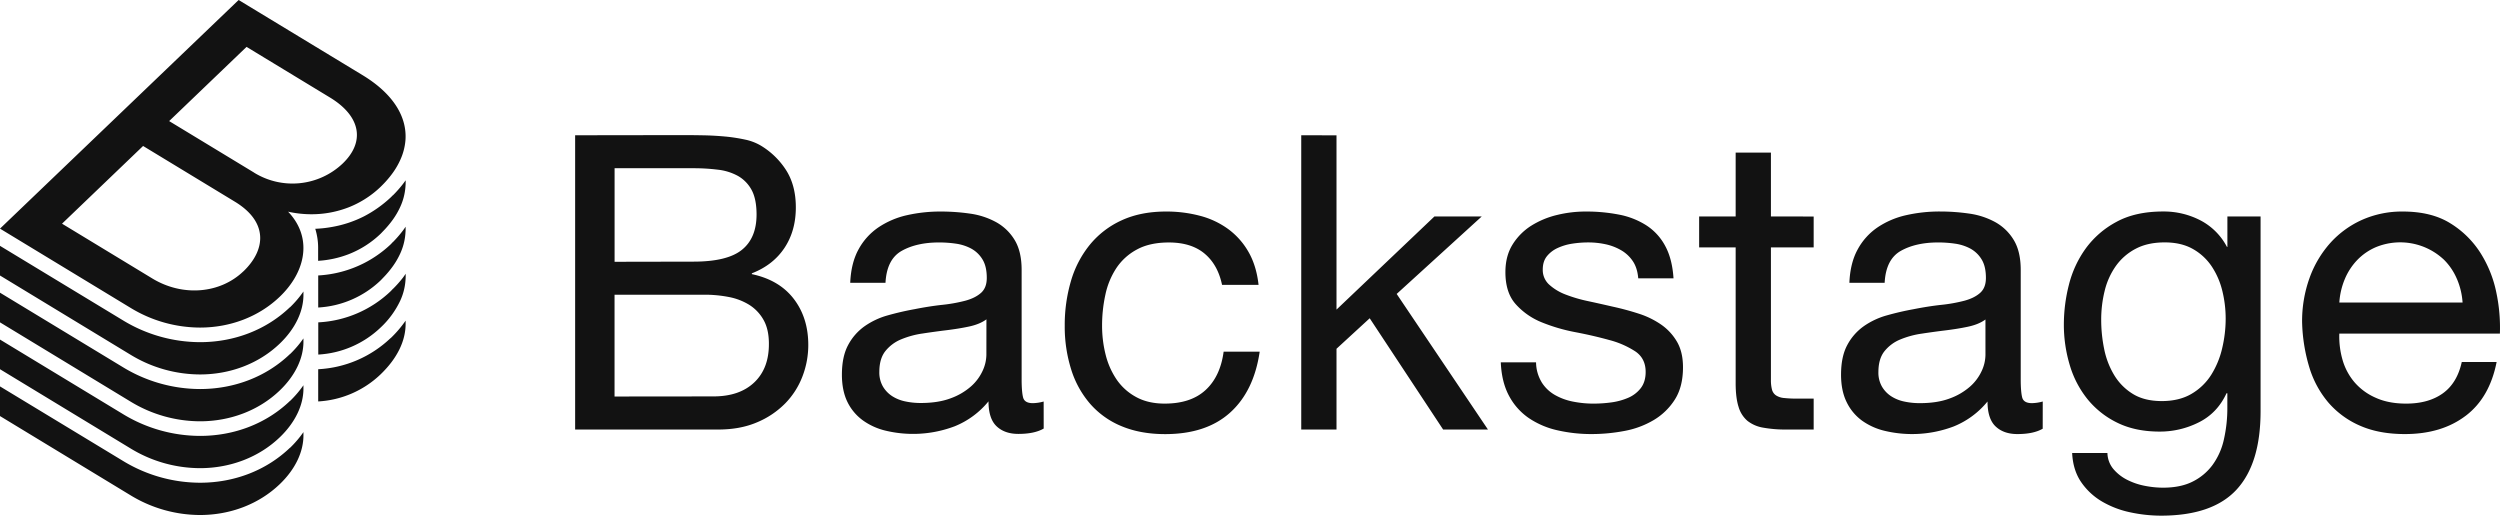 <?xml version="1.0" encoding="UTF-8" standalone="no"?>
<svg
   viewBox="-41.55 -29.05 2079.999 429.03"
   version="1.1"
   id="svg4"
   sodipodi:docname="backstage.svg"
   width="2079.999"
   height="429.03"
   inkscape:version="1.1.2 (0a00cf5339, 2022-02-04)"
   xmlns:inkscape="http://www.inkscape.org/namespaces/inkscape"
   xmlns:sodipodi="http://sodipodi.sourceforge.net/DTD/sodipodi-0.dtd"
   xmlns="http://www.w3.org/2000/svg"
   xmlns:svg="http://www.w3.org/2000/svg">
  <defs
     id="defs8" />
  <sodipodi:namedview
     id="namedview6"
     pagecolor="#ffffff"
     bordercolor="#666666"
     borderopacity="1.0"
     inkscape:pageshadow="2"
     inkscape:pageopacity="0.0"
     inkscape:pagecheckerboard="0"
     showgrid="false"
     fit-margin-top="0"
     fit-margin-left="0"
     fit-margin-right="0"
     fit-margin-bottom="0"
     inkscape:zoom="0.50383782"
     inkscape:cx="1039.0248"
     inkscape:cy="212.36993"
     inkscape:window-width="2558"
     inkscape:window-height="1438"
     inkscape:window-x="2422"
     inkscape:window-y="2160"
     inkscape:window-maximized="1"
     inkscape:current-layer="svg4" />
  <path
     fill="#121212"
     d="m 261.48,136.95 a 80.62,80.62 0 0 0 13.44,-10.37 c 0.8,-0.77 1.55,-1.54 2.31,-2.31 a 81.89,81.89 0 0 0 7.92,-9.37 62.37,62.37 0 0 0 6.27,-10.77 48.6,48.6 0 0 0 4.36,-16.4 c 1.49,-19.39 -10,-38.67 -35.62,-54.22 L 157,-29.05 36.74,86.17 l -78.29,75 108.6,65.9 a 111.6,111.6 0 0 0 57.76,16.42 c 24.92,0 48.8,-8.8 66.42,-25.69 19.16,-18.36 25.52,-42.12 13.7,-61.87 a 49.69,49.69 0 0 0 -6.8,-8.87 89.78,89.78 0 0 0 19.28,2.15 h 0.17 a 85.09,85.09 0 0 0 31,-5.79 80.88,80.88 0 0 0 12.9,-6.47 z m -100.59,59.8 c -19.32,18.51 -50.4,21.24 -75.7,5.9 L 10.06,157.05 77.5,92.4 l 76.42,46.39 c 27.54,16.73 26.02,39.76 6.97,58 z m 8.94,-82.21 -70.65,-42.85 64.4,-61.74 69.37,42.11 c 25.94,15.73 29.31,37.05 10.55,55 a 60.71,60.71 0 0 1 -73.67,7.52 z m 29.86,190 c -19.57,18.75 -46.17,29.08 -74.88,29.08 A 123.84,123.84 0 0 1 60.7,315.43 L -41.55,253.46 v 24.67 l 108.6,65.91 a 111.6,111.6 0 0 0 57.76,16.42 c 24.92,0 48.8,-8.81 66.42,-25.69 12.88,-12.34 20,-27.13 19.68,-41.49 v -1.79 a 87.85,87.85 0 0 1 -11.22,13.13 z m 0,-39 c -19.57,18.76 -46.17,29.09 -74.88,29.09 A 123.84,123.84 0 0 1 60.7,276.44 L -41.55,214.47 v 24.68 l 108.6,65.91 a 111.59,111.59 0 0 0 57.76,16.41 c 24.92,0 48.8,-8.8 66.42,-25.68 12.88,-12.35 20,-27.13 19.68,-41.5 v -1.79 a 86.86,86.86 0 0 1 -11.22,13.13 z m 0,-39 c -19.57,18.76 -46.17,29.09 -74.88,29.09 A 123.84,123.84 0 0 1 60.7,237.44 L -41.55,175.49 v 24.68 l 108.6,65.91 a 111.59,111.59 0 0 0 57.76,16.41 c 24.92,0 48.8,-8.8 66.42,-25.69 12.88,-12.34 20,-27.12 19.68,-41.49 v -1.82 a 87.14,87.14 0 0 1 -11.22,13.16 z m 83.69,25.74 a 94.16,94.16 0 0 1 -60.19,25.86 v 26.81 a 81.6,81.6 0 0 0 51.73,-22.37 c 14,-13.38 21.15,-28.11 21,-42.64 v -2.2 a 95.14,95.14 0 0 1 -12.54,14.65 z m -83.69,91.21 c -19.57,18.75 -46.17,29.09 -74.88,29.09 A 123.76,123.76 0 0 1 60.7,354.38 L -41.55,292.44 v 24.67 l 108.6,65.91 a 111.6,111.6 0 0 0 57.76,16.42 c 24.92,0 48.8,-8.81 66.42,-25.69 12.88,-12.34 20,-27.13 19.68,-41.49 v -1.79 a 87.35,87.35 0 0 1 -11.22,13.13 z m 85.75,-210.21 c -0.68,0.69 -1.35,1.38 -2.06,2.05 a 99.19,99.19 0 0 1 -22.23,15.69 94.53,94.53 0 0 1 -26.24,8.71 97.84,97.84 0 0 1 -14.16,1.57 c 0.5,1.61 0.9,3.25 1.25,4.9 a 52.7,52.7 0 0 1 1.13,12 v 9.75 h 0.05 a 84.48,84.48 0 0 0 25.4,-5.53 80.83,80.83 0 0 0 26.38,-16.82 c 0.81,-0.77 1.51,-1.56 2.27,-2.34 a 82,82 0 0 0 7.92,-9.38 62.85,62.85 0 0 0 6.29,-10.78 48.5,48.5 0 0 0 4.32,-16.44 c 0.09,-1.23 0.2,-2.47 0.19,-3.7 v -2 c -0.72,1 -1.48,2.06 -2.26,3.09 a 98,98 0 0 1 -8.25,9.34 z m 0,77.92 c -0.68,0.7 -1.3,1.41 -2,2.1 a 94.09,94.09 0 0 1 -60.19,25.85 v 26.8 a 81.65,81.65 0 0 0 51.73,-22.37 73.51,73.51 0 0 0 16.48,-22.49 48.56,48.56 0 0 0 4.32,-16.44 c 0.09,-1.24 0.2,-2.48 0.19,-3.71 v -2.2 c -0.74,1.08 -1.47,2.16 -2.27,3.22 a 95.81,95.81 0 0 1 -8.3,9.35 z m 0,-39 c -0.68,0.7 -1.3,1.41 -2,2.1 a 92.22,92.22 0 0 1 -10.62,8.65 93.53,93.53 0 0 1 -11.63,7 95.63,95.63 0 0 1 -37.94,10.18 h -0.05 v 26.67 a 81.63,81.63 0 0 0 51.73,-22.37 c 0.81,-0.77 1.51,-1.56 2.27,-2.34 a 82,82 0 0 0 7.92,-9.38 63.16,63.16 0 0 0 6.29,-10.77 48.55,48.55 0 0 0 4.32,-16.45 c 0.09,-1.23 0.2,-2.47 0.19,-3.7 v -2.2 c -0.74,1.08 -1.47,2.16 -2.27,3.22 a 98.19,98.19 0 0 1 -8.25,9.52 z m 241,-88.84 q 7.94,0 17.09,0.17 9.15,0.17 18.12,1 a 139.3,139.3 0 0 1 16.74,2.57 42.78,42.78 0 0 1 13.3,5.14 64.27,64.27 0 0 1 20.54,19.89 q 8.35,12.82 8.35,31.36 0,19.54 -9.49,33.78 -9.49,14.24 -27.1,21.09 v 0.68 q 22.78,4.82 34.87,20.58 12.09,15.76 12.08,38.4 a 72.62,72.62 0 0 1 -4.83,26.06 65.29,65.29 0 0 1 -14.33,22.46 71.57,71.57 0 0 1 -23.47,15.78 q -14,6 -32.28,6 H 436.96 V 83.49 Z m 9,105.27 q 28,0 40.21,-9.78 12.21,-9.78 12.26,-29.31 0,-13 -4.14,-20.58 a 29.47,29.47 0 0 0 -11.4,-11.66 45,45 0 0 0 -16.79,-5.18 161.2,161.2 0 0 0 -20.19,-1.2 h -65.6 v 77.84 z m 16.57,112.13 q 21.74,0 34,-11.66 12.26,-11.66 12.16,-32.15 0,-12 -4.48,-19.88 a 34.85,34.85 0 0 0 -11.91,-12.52 50.14,50.14 0 0 0 -17.09,-6.52 105,105 0 0 0 -20,-1.88 h -74.94 v 84.7 z M 826.8,327.5 q -7.61,4.45 -21.06,4.46 -11.4,0 -18.12,-6.34 -6.72,-6.34 -6.74,-20.75 a 70.17,70.17 0 0 1 -28.13,20.75 97.87,97.87 0 0 1 -57.65,3.6 53.51,53.51 0 0 1 -18.82,-8.58 41.19,41.19 0 0 1 -12.7,-15.13 q -4.65,-9.42 -4.66,-22.8 0,-15.09 5.18,-24.69 a 44.92,44.92 0 0 1 13.64,-15.6 62.63,62.63 0 0 1 19.33,-9.09 q 10.88,-3.08 22.27,-5.14 12.08,-2.4 23,-3.6 a 128,128 0 0 0 19.16,-3.43 c 5.53,-1.48 9.89,-3.65 13.12,-6.51 3.23,-2.86 4.83,-7 4.83,-12.52 q 0,-9.6 -3.62,-15.43 a 24.94,24.94 0 0 0 -9.32,-8.92 38.38,38.38 0 0 0 -12.78,-4.11 96.54,96.54 0 0 0 -14,-1 q -18.63,0 -31.07,7 -12.44,7 -13.48,26.57 h -29.34 q 0.69,-16.46 6.9,-27.77 a 52.21,52.21 0 0 1 16.57,-18.35 70,70 0 0 1 23.65,-10.11 125.51,125.51 0 0 1 28.48,-3.06 168.63,168.63 0 0 1 24,1.72 63.26,63.26 0 0 1 21.58,7 41.23,41.23 0 0 1 15.56,14.87 q 5.87,9.57 5.87,25 v 91 q 0,10.26 1.21,15.05 1.21,4.79 8.11,4.79 a 35.57,35.57 0 0 0 9,-1.37 z m -47.64,-90.87 c -3.69,2.74 -8.52,4.72 -14.5,6 -5.98,1.28 -12.26,2.27 -18.82,3.07 -6.56,0.8 -13.17,1.71 -19.85,2.73 a 73.7,73.7 0 0 0 -18,4.94 32.62,32.62 0 0 0 -12.94,9.73 q -5,6.32 -5,17.23 a 23.31,23.31 0 0 0 2.94,12.11 24.11,24.11 0 0 0 7.59,8 32,32 0 0 0 10.88,4.44 60.94,60.94 0 0 0 13.11,1.36 q 14.5,0 24.86,-3.92 a 52.49,52.49 0 0 0 16.91,-9.9 39.1,39.1 0 0 0 9.67,-13 32.53,32.53 0 0 0 3.11,-13.14 z m 181.49,-54.68 q -11.05,-9.25 -29.69,-9.26 -15.89,0 -26.58,5.83 a 47.29,47.29 0 0 0 -17.09,15.43 64.66,64.66 0 0 0 -9.15,22.12 119.83,119.83 0 0 0 -2.76,25.88 98.22,98.22 0 0 0 2.93,24 64.18,64.18 0 0 0 9.15,20.74 46.2,46.2 0 0 0 16.23,14.58 q 10,5.49 23.82,5.48 21.75,0 34,-11.31 12.25,-11.31 15,-31.89 h 30 q -4.83,32.91 -24.68,50.75 -19.85,17.84 -54,17.83 -20.37,0 -36.07,-6.52 a 69.86,69.86 0 0 1 -26.18,-18.55 79.92,79.92 0 0 1 -15.88,-28.63 118.64,118.64 0 0 1 -5.39,-36.48 129.41,129.41 0 0 1 5.18,-37.21 85.63,85.63 0 0 1 15.71,-30.17 73.46,73.46 0 0 1 26.38,-20.27 q 15.91,-7.35 37,-7.35 a 108.54,108.54 0 0 1 28.48,3.6 69.59,69.59 0 0 1 23.48,11.15 61,61 0 0 1 16.74,19 q 6.55,11.49 8.29,27.26 h -30.38 q -3.5,-16.8 -14.54,-26.01 z m 109.77,-98.41 v 145 l 81.47,-77.49 h 39.36 l -70.77,64.46 75.95,112.82 h -37.29 l -61.1,-92.59 -27.62,25.38 v 67.21 h -29.34 V 83.49 Z m 170.54,205.22 a 31.07,31.07 0 0 0 10.87,10.63 49,49 0 0 0 15.19,5.66 87.06,87.06 0 0 0 17.44,1.71 109.18,109.18 0 0 0 14.5,-1 53.22,53.22 0 0 0 14,-3.78 26.27,26.27 0 0 0 10.53,-8 q 4.14,-5.32 4.14,-13.55 0,-11.31 -8.63,-17.14 a 73.69,73.69 0 0 0 -21.58,-9.43 q -12.94,-3.6 -28.13,-6.52 a 146,146 0 0 1 -28.14,-8.23 58.16,58.16 0 0 1 -21.57,-15.03 q -8.64,-9.6 -8.63,-26.75 0,-13.38 6,-23 a 49.26,49.26 0 0 1 15.53,-15.61 71.76,71.76 0 0 1 21.4,-8.91 99.41,99.41 0 0 1 23.7,-2.86 141.31,141.31 0 0 1 28,2.58 64.85,64.85 0 0 1 22.62,8.91 46.16,46.16 0 0 1 15.7,17.15 q 5.87,10.8 6.91,26.91 h -29.35 q -0.69,-8.57 -4.48,-14.23 a 29.36,29.36 0 0 0 -9.67,-9.08 44.16,44.16 0 0 0 -12.94,-5 67.68,67.68 0 0 0 -14.33,-1.54 87.29,87.29 0 0 0 -13.29,1 45.28,45.28 0 0 0 -12.26,3.6 24.49,24.49 0 0 0 -9,6.86 q -3.46,4.29 -3.46,11.14 a 16.32,16.32 0 0 0 5.36,12.52 42.75,42.75 0 0 0 13.63,8.23 120,120 0 0 0 18.64,5.48 q 10.37,2.24 20.72,4.63 11,2.4 21.57,5.83 a 70.74,70.74 0 0 1 18.63,9.11 44.55,44.55 0 0 1 13.12,14.23 q 5,8.58 5,21.26 0,16.13 -6.73,26.75 a 52.5,52.5 0 0 1 -17.61,17.14 73.89,73.89 0 0 1 -24.51,9.09 146.3,146.3 0 0 1 -27.1,2.57 126.24,126.24 0 0 1 -28.31,-3.09 69.56,69.56 0 0 1 -23.86,-10.11 51.74,51.74 0 0 1 -16.57,-18.52 q -6.21,-11.49 -6.9,-27.95 h 29.34 a 32.65,32.65 0 0 0 4.51,16.29 z m 226.46,-137.67 v 25.72 h -35.56 v 110.02 a 31.37,31.37 0 0 0 0.87,8.23 8.42,8.42 0 0 0 3.28,4.8 14.61,14.61 0 0 0 6.73,2.23 99.19,99.19 0 0 0 11.22,0.51 h 13.46 v 25.72 h -22.44 a 105.8,105.8 0 0 1 -19.5,-1.55 28.65,28.65 0 0 1 -13.12,-5.65 24.09,24.09 0 0 1 -7.42,-11.66 q -2.43,-7.54 -2.42,-19.89 V 176.76 h -30.38 v -25.72 h 30.38 V 97.89 h 29.34 v 53.15 z m 190.56,176.54 q -7.61,4.45 -21.06,4.46 -11.4,0 -18.12,-6.34 -6.72,-6.34 -6.74,-20.75 a 70.17,70.17 0 0 1 -28.13,20.75 97.87,97.87 0 0 1 -57.65,3.6 53.51,53.51 0 0 1 -18.82,-8.58 41.19,41.19 0 0 1 -12.6,-15.26 q -4.65,-9.42 -4.66,-22.8 0,-15.09 5.18,-24.69 a 44.92,44.92 0 0 1 13.64,-15.6 62.63,62.63 0 0 1 19.33,-9.09 q 10.88,-3.08 22.27,-5.14 12.07,-2.4 23,-3.6 a 128,128 0 0 0 19.16,-3.43 c 5.53,-1.48 9.89,-3.65 13.12,-6.51 3.23,-2.86 4.83,-7 4.83,-12.52 q 0,-9.6 -3.62,-15.43 a 24.94,24.94 0 0 0 -9.32,-8.92 38.38,38.38 0 0 0 -12.78,-4.11 96.54,96.54 0 0 0 -14,-1 q -18.63,0 -31.07,7 -12.44,7 -13.46,26.57 h -29.34 q 0.67,-16.46 6.9,-27.77 a 52.21,52.21 0 0 1 16.54,-18.35 70,70 0 0 1 23.65,-10.11 125.51,125.51 0 0 1 28.48,-3.09 168.63,168.63 0 0 1 24,1.72 63.26,63.26 0 0 1 21.58,7 41.23,41.23 0 0 1 15.53,14.89 q 5.87,9.57 5.87,25 v 91 q 0,10.26 1.21,15.05 1.21,4.79 8.11,4.79 a 35.57,35.57 0 0 0 9,-1.37 z m -47.64,-90.87 c -3.69,2.74 -8.52,4.72 -14.5,6 -5.98,1.28 -12.26,2.27 -18.82,3.07 -6.56,0.8 -13.17,1.71 -19.85,2.73 a 73.7,73.7 0 0 0 -17.95,4.94 32.62,32.62 0 0 0 -12.94,9.73 q -5,6.32 -5,17.23 a 23.31,23.31 0 0 0 2.94,12.11 24.11,24.11 0 0 0 7.59,8 32,32 0 0 0 10.88,4.44 60.94,60.94 0 0 0 13.11,1.36 q 14.51,0 24.86,-3.92 a 52.49,52.49 0 0 0 16.91,-9.9 39.1,39.1 0 0 0 9.67,-13 32.53,32.53 0 0 0 3.11,-13.14 z m 208.85,141.62 q -20,21.6 -62.83,21.6 a 122.11,122.11 0 0 1 -25.37,-2.74 78,78 0 0 1 -23.48,-8.92 54.41,54.41 0 0 1 -17.43,-16.11 q -6.91,-10 -7.6,-24.35 h 29.35 a 21.47,21.47 0 0 0 5,13.38 36.67,36.67 0 0 0 11.4,8.91 55.52,55.52 0 0 0 14.67,5 79.51,79.51 0 0 0 15.19,1.55 q 14.49,0 24.51,-5 a 46,46 0 0 0 16.57,-13.75 56.53,56.53 0 0 0 9.49,-21.09 117.46,117.46 0 0 0 2.94,-27.09 v -11.63 h -0.7 q -7.59,16.46 -23,24.18 a 71.8,71.8 0 0 1 -32.63,7.71 q -20,0 -34.86,-7.2 a 72.88,72.88 0 0 1 -24.83,-19.37 82.13,82.13 0 0 1 -15,-28.46 116.62,116.62 0 0 1 -5,-34.47 133.92,133.92 0 0 1 4.14,-32.4 88.17,88.17 0 0 1 13.86,-30.18 75.49,75.49 0 0 1 25.55,-22.29 q 15.87,-8.75 39,-8.75 a 66.21,66.21 0 0 1 31.07,7.38 52.13,52.13 0 0 1 22.09,22.11 h 0.35 v -25.36 h 27.61 v 162.19 q -0.04,43.55 -20.06,65.15 z m -37.46,-79.72 a 47.94,47.94 0 0 0 16.4,-15.78 71.89,71.89 0 0 0 9.15,-22.11 106.77,106.77 0 0 0 2.93,-24.69 96.71,96.71 0 0 0 -2.76,-23 64,64 0 0 0 -8.8,-20.4 45.76,45.76 0 0 0 -15.71,-14.57 q -9.66,-5.49 -23.47,-5.49 -14.16,0 -24.17,5.32 a 46.77,46.77 0 0 0 -16.4,14.23 60.14,60.14 0 0 0 -9.32,20.57 99.69,99.69 0 0 0 -2.93,24.35 120.63,120.63 0 0 0 2.42,24 67.5,67.5 0 0 0 8.28,21.77 46.37,46.37 0 0 0 15.54,15.78 q 9.66,6 24.16,6 14.5,0 24.68,-5.98 z m 228,18.34 q -20,15.09 -50.41,15.09 -21.4,0 -37.11,-6.86 a 73.16,73.16 0 0 1 -26.41,-19.2 81.52,81.52 0 0 1 -16,-29.49 141.12,141.12 0 0 1 -6,-37.38 106.1,106.1 0 0 1 6.21,-37 88.56,88.56 0 0 1 17.37,-29.21 79.09,79.09 0 0 1 26.58,-19.2 81.66,81.66 0 0 1 33.62,-6.8 q 23.82,0 39.53,9.78 a 78,78 0 0 1 25.2,24.86 98.18,98.18 0 0 1 13.12,32.91 140.6,140.6 0 0 1 2.93,34 h -133.6 a 70,70 0 0 0 2.76,22.12 49.9,49.9 0 0 0 10,18.51 49.1,49.1 0 0 0 17.66,12.82 q 10.7,4.82 25.2,4.8 18.65,0 30.55,-8.57 11.9,-8.57 15.71,-26.06 h 29 q -5.88,29.83 -25.89,44.88 z m -7.08,-113.84 a 50,50 0 0 0 -10.7,-16 53.1,53.1 0 0 0 -56.62,-10.63 47.48,47.48 0 0 0 -15.71,10.81 51.69,51.69 0 0 0 -10.35,15.94 60.18,60.18 0 0 0 -4.49,19.37 h 102.53 a 59.47,59.47 0 0 0 -4.64,-19.49 z M 261.48,136.95 a 80.62,80.62 0 0 0 13.44,-10.37 c 0.8,-0.77 1.55,-1.54 2.31,-2.31 a 81.89,81.89 0 0 0 7.92,-9.37 62.37,62.37 0 0 0 6.27,-10.77 48.6,48.6 0 0 0 4.36,-16.4 c 1.49,-19.39 -10,-38.67 -35.62,-54.22 L 157,-29.05 36.74,86.17 l -78.29,75 108.6,65.9 a 111.6,111.6 0 0 0 57.76,16.42 c 24.92,0 48.8,-8.8 66.42,-25.69 19.16,-18.36 25.52,-42.12 13.7,-61.87 a 49.69,49.69 0 0 0 -6.8,-8.87 89.78,89.78 0 0 0 19.28,2.15 h 0.17 a 85.09,85.09 0 0 0 31,-5.79 80.88,80.88 0 0 0 12.9,-6.47 z m -100.59,59.8 c -19.32,18.51 -50.4,21.24 -75.7,5.9 L 10.06,157.05 77.5,92.4 l 76.42,46.39 c 27.54,16.73 26.02,39.76 6.97,58 z m 8.94,-82.21 -70.65,-42.85 64.4,-61.74 69.37,42.11 c 25.94,15.73 29.31,37.05 10.55,55 a 60.71,60.71 0 0 1 -73.67,7.52 z m 29.86,190 c -19.57,18.75 -46.17,29.08 -74.88,29.08 A 123.84,123.84 0 0 1 60.7,315.43 L -41.55,253.46 v 24.67 l 108.6,65.91 a 111.6,111.6 0 0 0 57.76,16.42 c 24.92,0 48.8,-8.81 66.42,-25.69 12.88,-12.34 20,-27.13 19.68,-41.49 v -1.79 a 87.85,87.85 0 0 1 -11.22,13.13 z m 0,-39 c -19.57,18.76 -46.17,29.09 -74.88,29.09 A 123.84,123.84 0 0 1 60.7,276.44 L -41.55,214.47 v 24.68 l 108.6,65.91 a 111.59,111.59 0 0 0 57.76,16.41 c 24.92,0 48.8,-8.8 66.42,-25.68 12.88,-12.35 20,-27.13 19.68,-41.5 v -1.79 a 86.86,86.86 0 0 1 -11.22,13.13 z m 0,-39 c -19.57,18.76 -46.17,29.09 -74.88,29.09 A 123.84,123.84 0 0 1 60.7,237.44 L -41.55,175.49 v 24.68 l 108.6,65.91 a 111.59,111.59 0 0 0 57.76,16.41 c 24.92,0 48.8,-8.8 66.42,-25.69 12.88,-12.34 20,-27.12 19.68,-41.49 v -1.82 a 87.14,87.14 0 0 1 -11.22,13.16 z m 83.69,25.74 a 94.16,94.16 0 0 1 -60.19,25.86 v 26.81 a 81.6,81.6 0 0 0 51.73,-22.37 c 14,-13.38 21.15,-28.11 21,-42.64 v -2.2 a 95.14,95.14 0 0 1 -12.54,14.65 z m -83.69,91.21 c -19.57,18.75 -46.17,29.09 -74.88,29.09 A 123.76,123.76 0 0 1 60.7,354.38 L -41.55,292.44 v 24.67 l 108.6,65.91 a 111.6,111.6 0 0 0 57.76,16.42 c 24.92,0 48.8,-8.81 66.42,-25.69 12.88,-12.34 20,-27.13 19.68,-41.49 v -1.79 a 87.35,87.35 0 0 1 -11.22,13.13 z m 85.75,-210.21 c -0.68,0.69 -1.35,1.38 -2.06,2.05 a 99.19,99.19 0 0 1 -22.23,15.69 94.53,94.53 0 0 1 -26.24,8.71 97.84,97.84 0 0 1 -14.16,1.57 c 0.5,1.61 0.9,3.25 1.25,4.9 a 52.7,52.7 0 0 1 1.13,12 v 9.75 h 0.05 a 84.48,84.48 0 0 0 25.4,-5.53 80.83,80.83 0 0 0 26.38,-16.82 c 0.81,-0.77 1.51,-1.56 2.27,-2.34 a 82,82 0 0 0 7.92,-9.38 62.85,62.85 0 0 0 6.29,-10.78 48.5,48.5 0 0 0 4.32,-16.44 c 0.09,-1.23 0.2,-2.47 0.19,-3.7 v -2 c -0.72,1 -1.48,2.06 -2.26,3.09 a 98,98 0 0 1 -8.25,9.34 z m 0,77.92 c -0.68,0.7 -1.3,1.41 -2,2.1 a 94.09,94.09 0 0 1 -60.19,25.85 v 26.8 a 81.65,81.65 0 0 0 51.73,-22.37 73.51,73.51 0 0 0 16.48,-22.49 48.56,48.56 0 0 0 4.32,-16.44 c 0.09,-1.24 0.2,-2.48 0.19,-3.71 v -2.2 c -0.74,1.08 -1.47,2.16 -2.27,3.22 a 95.81,95.81 0 0 1 -8.3,9.35 z m 0,-39 c -0.68,0.7 -1.3,1.41 -2,2.1 a 92.22,92.22 0 0 1 -10.62,8.65 93.53,93.53 0 0 1 -11.63,7 95.63,95.63 0 0 1 -37.94,10.18 h -0.05 v 26.67 a 81.63,81.63 0 0 0 51.73,-22.37 c 0.81,-0.77 1.51,-1.56 2.27,-2.34 a 82,82 0 0 0 7.92,-9.38 63.16,63.16 0 0 0 6.29,-10.77 48.55,48.55 0 0 0 4.32,-16.45 c 0.09,-1.23 0.2,-2.47 0.19,-3.7 v -2.2 c -0.74,1.08 -1.47,2.16 -2.27,3.22 a 98.19,98.19 0 0 1 -8.25,9.52 z"
     id="path2" />
</svg>
